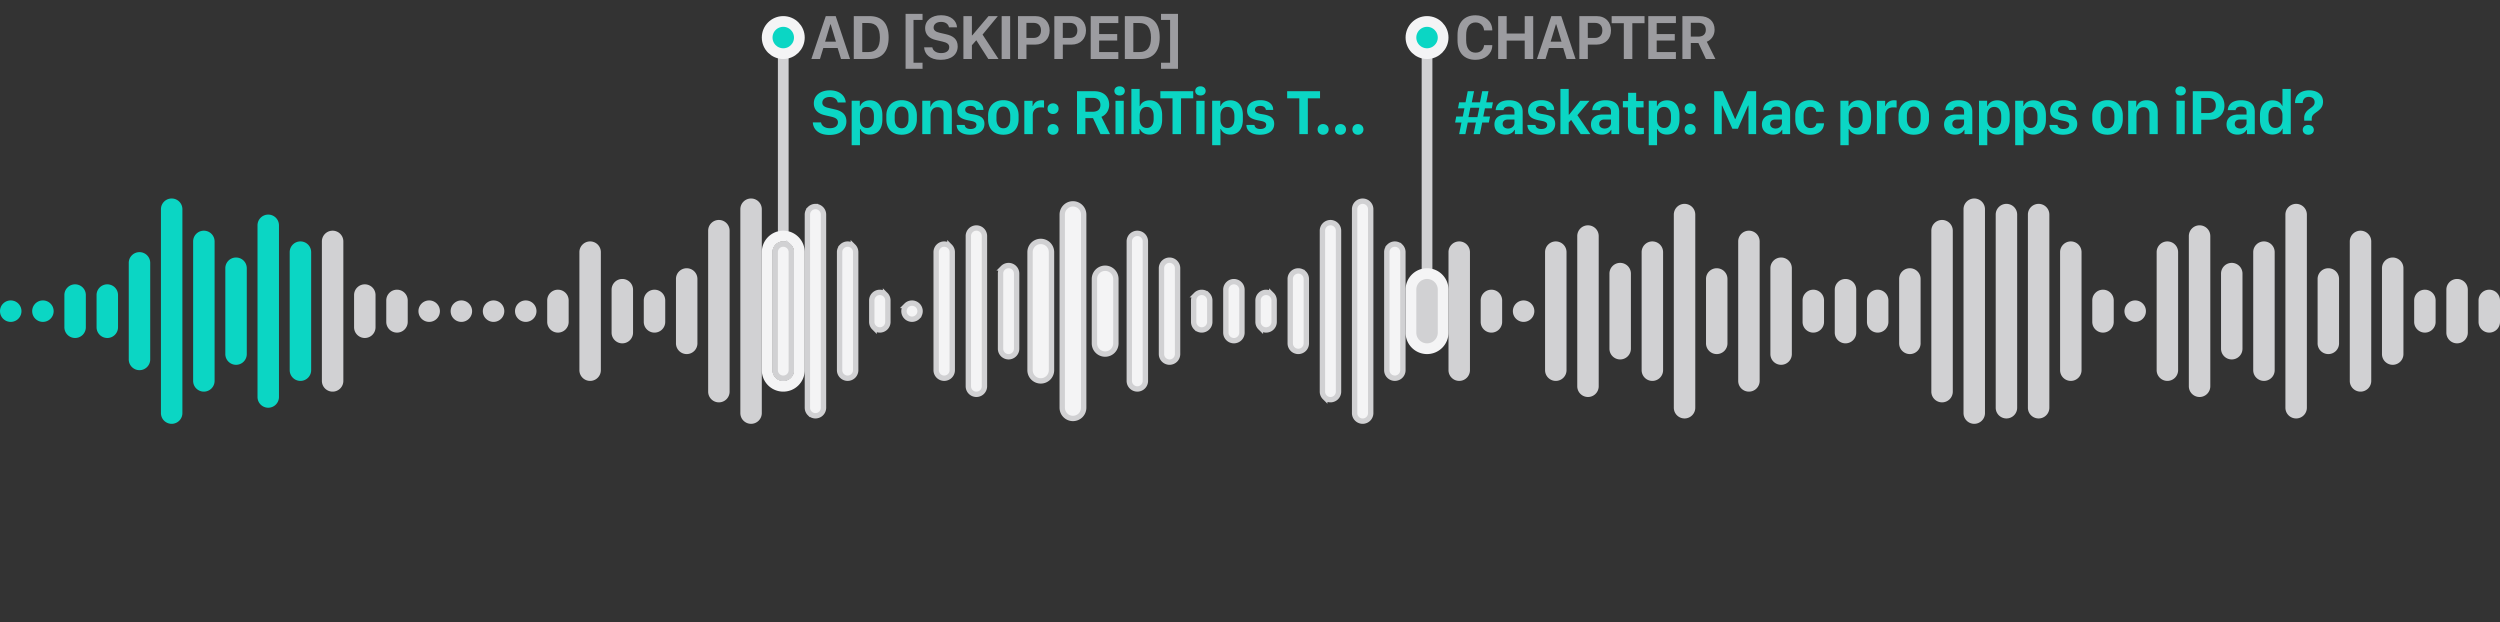 <svg class="u-max-full-width" viewBox="0 0 466 116" xmlns="http://www.w3.org/2000/svg" xmlns:xlink="http://www.w3.org/1999/xlink">
    <rect x="0" y="0" width="466" height="116" fill="#333333" stroke="none"/>
    <defs>
        <path d="M536 9a2 2 0 012 2v22a2 2 0 01-4 0V11a2 2 0 012-2z" id="a"/>
    </defs>
    <g fill="none" fill-rule="evenodd">
        <g transform="translate(144)">
            <g fill-rule="nonzero">
                <path d="M8.84 11l.627-2.057h2.672L12.766 11h1.681l-2.672-7.998H9.924L7.24 11h1.6zm2.982-3.234H9.795l.978-3.235h.07l.98 3.235zM18.062 11c2.414 0 3.58-1.477 3.58-4.02 0-2.525-1.148-3.978-3.58-3.978h-2.918V11h2.918zm-.211-1.295h-1.125V4.291h1.125c1.482 0 2.162.914 2.162 2.719 0 1.804-.674 2.695-2.162 2.695zm10.112 3.123v-1.13h-1.687V3.71h1.687V2.58H24.8v10.247h3.164zm3.38-1.676c2.028 0 3.17-1.02 3.17-2.507 0-1.342-.855-1.963-2.15-2.256l-1.242-.287c-.703-.153-1.096-.47-1.096-.95 0-.62.522-1.072 1.395-1.072.85 0 1.37.44 1.47 1.014h1.5c-.076-1.23-1.13-2.256-2.959-2.256-1.763 0-2.988.955-2.988 2.42 0 1.213.785 1.928 2.028 2.209l1.236.287c.832.193 1.23.48 1.23 1.037 0 .656-.521 1.107-1.506 1.107-.943 0-1.54-.457-1.646-1.078h-1.53c.071 1.266 1.055 2.332 3.089 2.332zM37.162 11V8.434l.82-.932L40.22 11h1.904l-2.976-4.553L42 3.002h-1.74l-3.023 3.58h-.077v-3.58h-1.58V11h1.582zm7.13 0V3.002H42.71V11h1.582zm3.041 0V8.316h1.606c1.728 0 2.713-1.142 2.713-2.648 0-1.494-.973-2.666-2.702-2.666h-3.2V11h1.582zm1.313-3.926h-1.319V4.262h1.319c.873 0 1.394.51 1.394 1.406 0 .89-.521 1.406-1.394 1.406zM54.11 11V8.316h1.605c1.729 0 2.713-1.142 2.713-2.648 0-1.494-.972-2.666-2.7-2.666h-3.2V11h1.582zm1.312-3.926h-1.318V4.262h1.318c.874 0 1.395.51 1.395 1.406 0 .89-.521 1.406-1.395 1.406zM64.458 11V9.705h-3.58V7.561h3.37V6.348h-3.37V4.297h3.58V3.002h-5.15V11h5.15zm4.13 0c2.414 0 3.58-1.477 3.58-4.02 0-2.525-1.148-3.978-3.58-3.978H65.67V11h2.918zm-.21-1.295h-1.126V4.291h1.125c1.483 0 2.163.914 2.163 2.719 0 1.804-.674 2.695-2.163 2.695zm7.2 3.123V2.58h-3.164v1.13h1.693v7.987h-1.693v1.131h3.164z" fill="#9C9CA0"/>
                <path d="M10.598 25.152c2.027 0 3.17-1.02 3.17-2.507 0-1.342-.856-1.963-2.15-2.256l-1.243-.287c-.703-.153-1.096-.47-1.096-.95 0-.62.522-1.072 1.395-1.072.85 0 1.37.44 1.47 1.014h1.5c-.076-1.23-1.13-2.256-2.958-2.256-1.764 0-2.989.955-2.989 2.42 0 1.213.785 1.928 2.028 2.209l1.236.287c.832.193 1.23.48 1.23 1.037 0 .656-.521 1.107-1.505 1.107-.944 0-1.541-.457-1.647-1.078H7.51c.071 1.266 1.055 2.332 3.089 2.332zm5.7 1.91v-3.011h.076c.276.656.915 1.031 1.764 1.031 1.46 0 2.338-1.043 2.338-2.771v-.844c0-1.729-.873-2.766-2.314-2.766-.873 0-1.559.399-1.811 1.067h-.082v-.99h-1.518v8.284h1.547zm1.319-3.21c-.791 0-1.319-.604-1.319-1.518v-.809c0-.99.498-1.593 1.301-1.593.832 0 1.3.615 1.3 1.693v.54c0 1.071-.468 1.687-1.282 1.687zm6.45 1.26c1.7 0 2.836-1.044 2.836-2.89v-.697c0-1.757-1.136-2.853-2.836-2.853-1.71 0-2.853 1.137-2.853 2.865v.686c0 1.857 1.13 2.888 2.853 2.888zm0-1.202c-.89 0-1.295-.767-1.295-1.7v-.644c0-.937.434-1.699 1.295-1.699.856 0 1.278.756 1.278 1.7v.644c0 .937-.393 1.7-1.278 1.7zM29.452 25v-3.445c0-.938.474-1.576 1.306-1.576.633 0 1.12.369 1.12 1.289V25h1.54v-4.166c0-1.441-.826-2.15-2.074-2.15-1.225 0-1.7.709-1.851 1.195h-.077v-1.096h-1.505V25h1.54zm7.388.111c1.664 0 2.66-.761 2.66-2.027 0-1.143-.832-1.559-1.98-1.752-.674-.117-1.606-.2-1.606-.844 0-.463.38-.75.996-.75.668 0 1.002.381 1.037.75h1.365c0-1.154-.978-1.816-2.373-1.816-1.318 0-2.496.557-2.496 1.945 0 1.213.903 1.588 2.022 1.81.808.159 1.54.241 1.54.839 0 .427-.322.779-1.095.779-.691 0-1.037-.31-1.096-.762H34.32c0 1.113.943 1.828 2.52 1.828zm6.192 0c1.7 0 2.836-1.043 2.836-2.888v-.698c0-1.757-1.136-2.853-2.836-2.853-1.71 0-2.853 1.137-2.853 2.865v.686c0 1.857 1.13 2.888 2.853 2.888zm0-1.2c-.89 0-1.294-.768-1.294-1.7v-.645c0-.937.433-1.699 1.294-1.699.856 0 1.278.756 1.278 1.7v.644c0 .937-.393 1.7-1.278 1.7zM48.51 25v-3.557c0-.838.48-1.43 1.489-1.43.24 0 .492.018.61.053V18.73a2.498 2.498 0 00-.487-.04c-.985 0-1.442.644-1.57 1.066h-.077v-.973h-1.54V25h1.575zm3.773-3.75c.58 0 1.037-.387 1.037-.984 0-.598-.45-1.002-1.037-1.002-.568 0-1.02.392-1.02 1.002 0 .597.458.984 1.02.984zm0 3.867c.58 0 1.037-.392 1.037-.984 0-.604-.45-1.008-1.037-1.008-.568 0-1.02.393-1.02 1.008 0 .592.458.984 1.02.984zM58.317 25v-2.982h1.418l1.4 2.982h1.77L61.3 21.777c.726-.28 1.453-1.072 1.453-2.244 0-1.53-1.031-2.531-2.807-2.531h-3.193V25h1.564zm1.377-4.172h-1.377v-2.584h1.4c.839 0 1.401.463 1.401 1.318 0 .844-.545 1.266-1.424 1.266zm4.998-3.03c.58 0 .973-.345.973-.849 0-.51-.393-.861-.973-.861-.568 0-.967.346-.967.861 0 .504.399.85.967.85zM65.465 25v-6.217h-1.54V25h1.54zm4.822.082c1.46 0 2.338-1.043 2.338-2.771v-.844c0-1.729-.873-2.766-2.314-2.766-.891 0-1.594.416-1.8 1.067h-.075V16.58h-1.547V25h1.523v-.95h.076c.252.64.932 1.032 1.8 1.032zm-.516-1.23c-.79 0-1.335-.622-1.335-1.536v-.773c0-.99.503-1.611 1.318-1.611.82 0 1.289.62 1.289 1.699v.539c0 1.066-.463 1.682-1.272 1.682zM76.146 25v-6.674h2.273v-1.324H72.29v1.324h2.268V25h1.588zm3.615-7.201c.58 0 .972-.346.972-.85 0-.51-.392-.861-.972-.861-.569 0-.967.346-.967.861 0 .504.398.85.967.85zM80.534 25v-6.217h-1.54V25h1.54zm2.959 2.062v-3.011h.076c.275.656.914 1.031 1.763 1.031 1.46 0 2.338-1.043 2.338-2.771v-.844c0-1.729-.873-2.766-2.314-2.766-.873 0-1.559.399-1.81 1.067h-.083v-.99h-1.517v8.284h1.547zm1.318-3.21c-.791 0-1.318-.604-1.318-1.518v-.809c0-.99.498-1.593 1.3-1.593.832 0 1.301.615 1.301 1.693v.54c0 1.071-.469 1.687-1.283 1.687zm6.04 1.26c1.664 0 2.66-.762 2.66-2.028 0-1.143-.831-1.559-1.98-1.752-.674-.117-1.605-.2-1.605-.844 0-.463.38-.75.996-.75.668 0 1.002.381 1.037.75h1.365c0-1.154-.978-1.816-2.373-1.816-1.318 0-2.496.557-2.496 1.945 0 1.213.902 1.588 2.021 1.81.809.159 1.541.241 1.541.839 0 .427-.322.779-1.095.779-.692 0-1.037-.31-1.096-.762h-1.494c0 1.113.943 1.828 2.52 1.828zM99.78 25v-6.674h2.273v-1.324h-6.128v1.324h2.267V25h1.588zm9.328.117c.586 0 1.037-.392 1.037-.984 0-.604-.451-1.008-1.037-1.008-.563 0-1.02.393-1.02 1.008 0 .592.457.984 1.02.984zm-3.24 0c.58 0 1.03-.392 1.03-.984 0-.604-.45-1.008-1.03-1.008-.569 0-1.02.393-1.02 1.008 0 .592.451.984 1.02.984zm-3.247 0c.58 0 1.037-.392 1.037-.984 0-.604-.45-1.008-1.037-1.008-.568 0-1.02.393-1.02 1.008 0 .592.458.984 1.02.984z" fill="#0BD6C4"/>
            </g>
            <rect fill="#D1D1D3" x="1" y="8" width="2" height="36" rx="1"/>
            <circle stroke="#F4F4F5" stroke-width="2" fill="#0BD6C4" cx="2" cy="7" r="3"/>
        </g>
        <g transform="translate(264)">
            <g fill-rule="nonzero">
                <path d="M11.037 11.152c1.752 0 3.047-1.054 3.123-2.584v-.152h-1.53c-.064.82-.661 1.4-1.581 1.4-1.12 0-1.758-.826-1.758-2.302v-.99c0-1.483.65-2.338 1.758-2.338.908 0 1.517.626 1.582 1.476h1.53v-.146c-.071-1.582-1.366-2.666-3.124-2.666-2.139 0-3.357 1.4-3.357 3.668v.996c0 2.267 1.207 3.638 3.357 3.638zM16.843 11V7.572h3.363V11h1.583V3.002h-1.583v3.252h-3.363V3.002h-1.582V11h1.582zm7.242 0l.627-2.057h2.672L28.01 11h1.681L27.02 3.002h-1.85L22.485 11h1.6zm2.982-3.234H25.04l.978-3.235h.07l.98 3.235zM31.971 11V8.316h1.606c1.728 0 2.712-1.142 2.712-2.648 0-1.494-.972-2.666-2.7-2.666h-3.2V11h1.582zm1.313-3.926h-1.319V4.262h1.319c.873 0 1.394.51 1.394 1.406 0 .89-.521 1.406-1.394 1.406zM40.267 11V4.326h2.274V3.002h-6.13v1.324h2.269V11h1.587zm8.121 0V9.705h-3.58V7.561h3.369V6.348h-3.37V4.297h3.581V3.002h-5.15V11h5.15zm2.777 0V8.018h1.418l1.4 2.982h1.77l-1.606-3.223c.727-.28 1.453-1.072 1.453-2.244 0-1.53-1.03-2.531-2.806-2.531H49.6V11h1.565zm1.377-4.172h-1.377V4.244h1.4c.838 0 1.4.463 1.4 1.318 0 .844-.544 1.266-1.423 1.266z" fill="#9C9CA0"/>
                <path d="M9.15 25l.44-2.156h1.517L10.68 25h1.172l.427-2.156h1.242l.217-1.12h-1.26l.311-1.535h1.283l.211-1.113h-1.242l.41-2.074H12.28l-.41 2.074h-1.53l.423-2.074H9.584l-.41 2.074h-1.19l-.21 1.113h1.2l-.31 1.536H7.445l-.216 1.119h1.183L7.984 25H9.15zm2.239-3.164H9.713l.357-1.752h1.67l-.351 1.752zm5.22 3.258c.92 0 1.441-.428 1.687-.885h.07V25h1.46v-4.178c0-1.576-1.137-2.138-2.532-2.138-1.705 0-2.431.82-2.502 1.84h1.46c.076-.387.374-.663 1.007-.663.633 0 1.037.3 1.037.926v.557H16.78c-1.442 0-2.215.738-2.215 1.851 0 1.172.832 1.899 2.045 1.899zm.504-1.137c-.528 0-1.014-.281-1.014-.861 0-.475.322-.82 1.008-.82h1.19v.644c0 .603-.534 1.037-1.184 1.037zm6.116 1.154c1.664 0 2.66-.761 2.66-2.027 0-1.143-.831-1.559-1.98-1.752-.674-.117-1.605-.2-1.605-.844 0-.463.38-.75.996-.75.668 0 1.002.381 1.037.75h1.365c0-1.154-.978-1.816-2.373-1.816-1.318 0-2.496.557-2.496 1.945 0 1.213.902 1.588 2.021 1.81.809.159 1.541.241 1.541.839 0 .427-.322.779-1.095.779-.692 0-1.037-.31-1.096-.762H20.71c0 1.113.943 1.828 2.52 1.828zM28.41 25v-2.162l.445-.492L30.647 25h1.799l-2.42-3.533 2.267-2.684h-1.74L28.48 21.38h-.07v-4.8h-1.547V25h1.547zm6.192.094c.92 0 1.442-.428 1.688-.885h.07V25h1.46v-4.178c0-1.576-1.138-2.138-2.532-2.138-1.705 0-2.432.82-2.502 1.84h1.459c.076-.387.375-.663 1.008-.663s1.037.3 1.037.926v.557h-1.52c-1.441 0-2.215.738-2.215 1.851 0 1.172.832 1.899 2.045 1.899zm.504-1.137c-.527 0-1.013-.281-1.013-.861 0-.475.322-.82 1.007-.82h1.19v.644c0 .603-.533 1.037-1.184 1.037zm6.404 1.078c.352 0 .785-.04.908-.064v-1.143c-.111.012-.34.024-.533.024-.644 0-.902-.188-.902-.809v-3.018h1.377v-1.183h-1.377v-1.547h-1.5v1.547h-.979v1.183h.944v3.217c0 1.272.515 1.793 2.062 1.793zm3.363 2.027v-3.011h.076c.275.656.914 1.031 1.764 1.031 1.459 0 2.338-1.043 2.338-2.771v-.844c0-1.729-.874-2.766-2.315-2.766-.873 0-1.559.399-1.81 1.067h-.082v-.99h-1.518v8.284h1.547zm1.318-3.21c-.79 0-1.318-.604-1.318-1.518v-.809c0-.99.498-1.593 1.3-1.593.833 0 1.301.615 1.301 1.693v.54c0 1.071-.468 1.687-1.283 1.687zm4.845-2.602c.58 0 1.037-.387 1.037-.984 0-.598-.45-1.002-1.037-1.002-.568 0-1.02.392-1.02 1.002 0 .597.458.984 1.02.984zm0 3.867c.58 0 1.037-.392 1.037-.984 0-.604-.45-1.008-1.037-1.008-.568 0-1.02.393-1.02 1.008 0 .592.458.984 1.02.984zm5.9-.117v-5.32h.076l1.904 4.318h1.031l1.893-4.318h.076V25h1.43v-7.998h-1.6l-2.28 5.191h-.052l-2.28-5.191h-1.61V25h1.412zm9.526.094c.92 0 1.442-.428 1.688-.885h.07V25h1.46v-4.178c0-1.576-1.137-2.138-2.532-2.138-1.705 0-2.432.82-2.502 1.84h1.459c.076-.387.375-.663 1.008-.663s1.037.3 1.037.926v.557h-1.518c-1.441 0-2.214.738-2.214 1.851 0 1.172.832 1.899 2.044 1.899zm.504-1.137c-.527 0-1.013-.281-1.013-.861 0-.475.322-.82 1.008-.82h1.189v.644c0 .603-.533 1.037-1.184 1.037zm6.44 1.154c1.699 0 2.566-.931 2.59-2.115H74.57c-.07.51-.375.879-1.119.879-.79 0-1.26-.615-1.26-1.623v-.75c0-.973.446-1.594 1.254-1.594.762 0 1.055.51 1.102.932h1.424c-.024-1.184-.944-2.168-2.567-2.168-1.693 0-2.765 1.101-2.765 2.807v.779c0 1.763 1.043 2.853 2.765 2.853zm7.188 1.951v-3.011h.076c.275.656.914 1.031 1.764 1.031 1.459 0 2.337-1.043 2.337-2.771v-.844c0-1.729-.873-2.766-2.314-2.766-.873 0-1.559.399-1.81 1.067h-.083v-.99h-1.517v8.284h1.547zm1.318-3.21c-.791 0-1.318-.604-1.318-1.518v-.809c0-.99.498-1.593 1.3-1.593.832 0 1.301.615 1.301 1.693v.54c0 1.071-.469 1.687-1.283 1.687zM87.43 25v-3.557c0-.838.48-1.43 1.488-1.43.24 0 .493.018.61.053V18.73a2.498 2.498 0 00-.487-.04c-.984 0-1.441.644-1.57 1.066h-.076v-.973h-1.541V25h1.576zm5.302.111c1.7 0 2.836-1.043 2.836-2.888v-.698c0-1.757-1.137-2.853-2.836-2.853-1.71 0-2.853 1.137-2.853 2.865v.686c0 1.857 1.13 2.888 2.853 2.888zm0-1.2c-.89 0-1.295-.768-1.295-1.7v-.645c0-.937.434-1.699 1.295-1.699.856 0 1.278.756 1.278 1.7v.644c0 .937-.393 1.7-1.278 1.7zm7.687 1.183c.92 0 1.441-.428 1.687-.885h.07V25h1.46v-4.178c0-1.576-1.137-2.138-2.532-2.138-1.705 0-2.431.82-2.502 1.84h1.46c.075-.387.374-.663 1.007-.663.633 0 1.037.3 1.037.926v.557h-1.517c-1.442 0-2.215.738-2.215 1.851 0 1.172.832 1.899 2.045 1.899zm.504-1.137c-.528 0-1.014-.281-1.014-.861 0-.475.322-.82 1.008-.82h1.19v.644c0 .603-.534 1.037-1.184 1.037zm5.507 3.105v-3.011h.076c.275.656.914 1.031 1.764 1.031 1.459 0 2.338-1.043 2.338-2.771v-.844c0-1.729-.873-2.766-2.315-2.766-.873 0-1.558.399-1.81 1.067h-.082v-.99h-1.518v8.284h1.547zm1.318-3.21c-.79 0-1.318-.604-1.318-1.518v-.809c0-.99.498-1.593 1.3-1.593.833 0 1.301.615 1.301 1.693v.54c0 1.071-.468 1.687-1.283 1.687zm5.431 3.21v-3.011h.077c.275.656.914 1.031 1.763 1.031 1.46 0 2.338-1.043 2.338-2.771v-.844c0-1.729-.873-2.766-2.314-2.766-.873 0-1.559.399-1.81 1.067h-.083v-.99h-1.518v8.284h1.547zm1.319-3.21c-.791 0-1.319-.604-1.319-1.518v-.809c0-.99.498-1.593 1.301-1.593.832 0 1.3.615 1.3 1.693v.54c0 1.071-.468 1.687-1.282 1.687zm6.04 1.26c1.664 0 2.66-.762 2.66-2.028 0-1.143-.832-1.559-1.98-1.752-.674-.117-1.606-.2-1.606-.844 0-.463.381-.75.996-.75.668 0 1.002.381 1.038.75h1.365c0-1.154-.979-1.816-2.373-1.816-1.319 0-2.496.557-2.496 1.945 0 1.213.902 1.588 2.021 1.81.809.159 1.541.241 1.541.839 0 .427-.322.779-1.096.779-.69 0-1.037-.31-1.095-.762h-1.494c0 1.113.943 1.828 2.52 1.828zm8.314 0c1.699 0 2.835-1.044 2.835-2.89v-.697c0-1.757-1.136-2.853-2.835-2.853-1.711 0-2.854 1.137-2.854 2.865v.686c0 1.857 1.13 2.888 2.854 2.888zm0-1.202c-.891 0-1.295-.767-1.295-1.7v-.644c0-.937.433-1.699 1.295-1.699.855 0 1.277.756 1.277 1.7v.644c0 .937-.393 1.7-1.277 1.7zm5.384 1.09v-3.445c0-.938.474-1.576 1.306-1.576.633 0 1.12.369 1.12 1.289V25h1.54v-4.166c0-1.441-.826-2.15-2.074-2.15-1.224 0-1.699.709-1.851 1.195h-.076v-1.096h-1.506V25h1.54zm8.231-7.201c.58 0 .973-.346.973-.85 0-.51-.393-.861-.973-.861-.568 0-.967.346-.967.861 0 .504.399.85.967.85zm.774 7.201v-6.217H141.7V25h1.54zm3.075 0v-2.684h1.606c1.728 0 2.713-1.142 2.713-2.648 0-1.494-.973-2.666-2.702-2.666h-3.199V25h1.582zm1.313-3.926h-1.319v-2.812h1.319c.873 0 1.394.51 1.394 1.406 0 .89-.521 1.406-1.394 1.406zm5.443 4.02c.92 0 1.441-.428 1.687-.885h.07V25h1.46v-4.178c0-1.576-1.137-2.138-2.532-2.138-1.705 0-2.432.82-2.502 1.84h1.46c.075-.387.374-.663 1.007-.663.633 0 1.037.3 1.037.926v.557h-1.518c-1.44 0-2.214.738-2.214 1.851 0 1.172.832 1.899 2.045 1.899zm.503-1.137c-.527 0-1.013-.281-1.013-.861 0-.475.322-.82 1.008-.82h1.19v.644c0 .603-.534 1.037-1.185 1.037zm6.006 1.12c.902 0 1.629-.44 1.822-1.073h.076V25h1.518v-8.42h-1.547v3.147h-.07c-.24-.633-.909-1.026-1.782-1.026-1.412 0-2.338 1.02-2.338 2.725v.926c0 1.705.915 2.724 2.32 2.724zm.556-1.225c-.796 0-1.294-.598-1.294-1.665v-.603c0-1.06.492-1.652 1.271-1.652.773 0 1.336.586 1.336 1.517v.803c0 1.014-.527 1.6-1.313 1.6zm6.773-1.36v-.31c0-.645.258-.832.944-1.33.562-.405 1.16-.873 1.16-1.887 0-1.43-1.207-2.127-2.572-2.127-1.319 0-2.69.639-2.637 2.379h1.424c0-.65.386-1.155 1.125-1.155.568 0 1.095.293 1.095.985 0 .557-.351.814-.902 1.201-.656.451-1.102 1.008-1.043 1.887l.006.357h1.4zm-.656 2.625c.633 0 1.043-.375 1.043-.902 0-.545-.41-.914-1.043-.914-.61 0-1.02.369-1.02.914 0 .527.417.902 1.02.902z" fill="#0BD6C4"/>
            </g>
            <rect fill="#D1D1D3" x="1" y="8" width="2" height="50" rx="1"/>
            <circle stroke="#F4F4F5" stroke-width="2" fill="#0BD6C4" cx="2" cy="7" r="3"/>
        </g>
        <path d="M2 56a2 2 0 110 4 2 2 0 010-4zm6 0a2 2 0 110 4 2 2 0 010-4zm6-3a2 2 0 012 2v6a2 2 0 01-4 0v-6a2 2 0 012-2zm6 0a2 2 0 012 2v6a2 2 0 01-4 0v-6a2 2 0 012-2zm6-6a2 2 0 012 2v18a2 2 0 01-4 0V49a2 2 0 012-2zm6-10a2 2 0 012 2v38a2 2 0 01-4 0V39a2 2 0 012-2zm6 6a2 2 0 012 2v26a2 2 0 01-4 0V45a2 2 0 012-2zm6 5a2 2 0 012 2v16a2 2 0 01-4 0V50a2 2 0 012-2zm6-8a2 2 0 012 2v32a2 2 0 01-4 0V42a2 2 0 012-2zm6 5a2 2 0 012 2v22a2 2 0 01-4 0V47a2 2 0 012-2z" fill="#0BD6C4"/>
        <path d="M62 43a2 2 0 012 2v26a2 2 0 01-4 0V45a2 2 0 012-2zm6 10a2 2 0 012 2v6a2 2 0 01-4 0v-6a2 2 0 012-2zm6 1a2 2 0 012 2v4a2 2 0 01-4 0v-4a2 2 0 012-2zm6 2a2 2 0 110 4 2 2 0 010-4zm6 0a2 2 0 110 4 2 2 0 010-4zm6 0a2 2 0 110 4 2 2 0 010-4zm6 0a2 2 0 110 4 2 2 0 010-4zm6-2a2 2 0 012 2v4a2 2 0 01-4 0v-4a2 2 0 012-2zm6-9a2 2 0 012 2v22a2 2 0 01-4 0V47a2 2 0 012-2zm6 7a2 2 0 012 2v8a2 2 0 01-4 0v-8a2 2 0 012-2z" fill="#D1D1D3"/>
        <path d="M230 52.5c-.414 0-.79.168-1.06.44a1.49 1.49 0 00-.44 1.06v8c0 .414.168.79.44 1.06a1.495 1.495 0 002.121 0c.271-.27.439-.646.439-1.06v-8c0-.414-.168-.79-.44-1.06a1.495 1.495 0 00-1.06-.44z" stroke="#D1D1D3" fill="#F4F4F5"/>
        <path d="M122 54a2 2 0 012 2v4a2 2 0 01-4 0v-4a2 2 0 012-2z" fill="#D1D1D3"/>
        <path d="M236 54.5c-.414 0-.79.168-1.06.44a1.49 1.49 0 00-.44 1.06v4c0 .414.168.79.44 1.06a1.495 1.495 0 002.121 0c.271-.27.439-.646.439-1.06v-4c0-.414-.168-.79-.44-1.06a1.495 1.495 0 00-1.06-.44z" stroke="#D1D1D3" fill="#F4F4F5"/>
        <path d="M128 50a2 2 0 012 2v12a2 2 0 01-4 0V52a2 2 0 012-2z" fill="#D1D1D3"/>
        <path d="M242 50.5c-.414 0-.79.168-1.06.44a1.49 1.49 0 00-.44 1.06v12c0 .414.168.79.44 1.06a1.495 1.495 0 002.121 0c.271-.27.439-.646.439-1.06V52c0-.414-.168-.79-.44-1.06a1.495 1.495 0 00-1.06-.44z" stroke="#D1D1D3" fill="#F4F4F5"/>
        <path d="M134 41a2 2 0 012 2v30a2 2 0 01-4 0V43a2 2 0 012-2z" fill="#D1D1D3"/>
        <path d="M248 41.5c-.414 0-.79.168-1.06.44a1.49 1.49 0 00-.44 1.06v30c0 .414.168.79.44 1.06a1.495 1.495 0 002.121 0c.271-.27.439-.646.439-1.06V43c0-.414-.168-.79-.44-1.06a1.495 1.495 0 00-1.06-.44z" stroke="#D1D1D3" fill="#F4F4F5"/>
        <path d="M140 37a2 2 0 012 2v38a2 2 0 01-4 0V39a2 2 0 012-2z" fill="#D1D1D3"/>
        <path d="M254 37.5c-.414 0-.79.168-1.06.44a1.49 1.49 0 00-.44 1.06v38c0 .414.168.79.44 1.06a1.495 1.495 0 002.121 0c.271-.27.439-.646.439-1.06V39c0-.414-.168-.79-.44-1.06a1.495 1.495 0 00-1.06-.44zm6 8c-.414 0-.79.168-1.06.44a1.49 1.49 0 00-.44 1.06v22c0 .414.168.79.44 1.06a1.495 1.495 0 002.121 0c.271-.27.439-.646.439-1.06V47c0-.414-.168-.79-.44-1.06a1.495 1.495 0 00-1.06-.44zm-108-7c-.414 0-.79.168-1.06.44a1.49 1.49 0 00-.44 1.06v36c0 .414.168.79.44 1.06a1.495 1.495 0 002.121 0c.271-.27.439-.646.439-1.06V40c0-.414-.168-.79-.44-1.06a1.495 1.495 0 00-1.06-.44zm6 7c-.414 0-.79.168-1.06.44a1.49 1.49 0 00-.44 1.06v22c0 .414.168.79.44 1.06a1.495 1.495 0 002.121 0c.271-.27.439-.646.439-1.06V47c0-.414-.168-.79-.44-1.06a1.495 1.495 0 00-1.06-.44z" stroke="#D1D1D3" fill="#F4F4F5"/>
        <path d="M272 45a2 2 0 012 2v22a2 2 0 01-4 0V47a2 2 0 012-2z" fill="#D1D1D3"/>
        <path d="M164 54.5c-.414 0-.79.168-1.06.44a1.49 1.49 0 00-.44 1.06v4c0 .414.168.79.44 1.06a1.495 1.495 0 002.121 0c.271-.27.439-.646.439-1.06v-4c0-.414-.168-.79-.44-1.06a1.495 1.495 0 00-1.06-.44z" stroke="#D1D1D3" fill="#F4F4F5"/>
        <path d="M278 54a2 2 0 012 2v4a2 2 0 01-4 0v-4a2 2 0 012-2z" fill="#D1D1D3"/>
        <path d="M170 56.5c-.414 0-.79.168-1.06.44a1.495 1.495 0 000 2.121c.27.271.646.439 1.06.439.414 0 .79-.168 1.06-.44a1.495 1.495 0 000-2.121A1.495 1.495 0 00170 56.5z" stroke="#D1D1D3" fill="#F4F4F5"/>
        <path d="M284 56a2 2 0 110 4 2 2 0 010-4z" fill="#D1D1D3"/>
        <path d="M176 45.5c-.414 0-.79.168-1.06.44a1.49 1.49 0 00-.44 1.06v22c0 .414.168.79.44 1.06a1.495 1.495 0 002.121 0c.271-.27.439-.646.439-1.06V47c0-.414-.168-.79-.44-1.06a1.495 1.495 0 00-1.06-.44z" stroke="#D1D1D3" fill="#F4F4F5"/>
        <path d="M290 45a2 2 0 012 2v22a2 2 0 01-4 0V47a2 2 0 012-2z" fill="#D1D1D3"/>
        <path d="M182 42.5c-.414 0-.79.168-1.06.44a1.49 1.49 0 00-.44 1.06v28c0 .414.168.79.44 1.06a1.495 1.495 0 002.121 0c.271-.27.439-.646.439-1.06V44c0-.414-.168-.79-.44-1.06a1.495 1.495 0 00-1.06-.44z" stroke="#D1D1D3" fill="#F4F4F5"/>
        <path d="M296 42a2 2 0 012 2v28a2 2 0 01-4 0V44a2 2 0 012-2z" fill="#D1D1D3"/>
        <path d="M188 49.5c-.414 0-.79.168-1.06.44a1.49 1.49 0 00-.44 1.06v14c0 .414.168.79.44 1.06a1.495 1.495 0 002.121 0c.271-.27.439-.646.439-1.06V51c0-.414-.168-.79-.44-1.06a1.495 1.495 0 00-1.06-.44z" stroke="#D1D1D3" fill="#F4F4F5"/>
        <path d="M302 49a2 2 0 012 2v14a2 2 0 01-4 0V51a2 2 0 012-2z" fill="#D1D1D3"/>
        <path d="M194 45a2 2 0 012 2v22a2 2 0 01-4 0V47a2 2 0 012-2z" stroke="#D1D1D3" fill="#F4F4F5"/>
        <path d="M308 45a2 2 0 012 2v22a2 2 0 01-4 0V47a2 2 0 012-2z" fill="#D1D1D3"/>
        <path d="M200 38a2 2 0 012 2v36a2 2 0 01-4 0V40a2 2 0 012-2z" stroke="#D1D1D3" fill="#F4F4F5"/>
        <path d="M314 38a2 2 0 012 2v36a2 2 0 01-4 0V40a2 2 0 012-2z" fill="#D1D1D3"/>
        <path d="M206 50a2 2 0 012 2v12a2 2 0 01-4 0V52a2 2 0 012-2z" stroke="#D1D1D3" fill="#F4F4F5"/>
        <path d="M320 50a2 2 0 012 2v12a2 2 0 01-4 0V52a2 2 0 012-2z" fill="#D1D1D3"/>
        <path d="M212 43.5c-.414 0-.79.168-1.06.44a1.49 1.49 0 00-.44 1.06v26c0 .414.168.79.44 1.06a1.495 1.495 0 002.121 0c.271-.27.439-.646.439-1.06V45c0-.414-.168-.79-.44-1.06a1.495 1.495 0 00-1.06-.44z" stroke="#D1D1D3" fill="#F4F4F5"/>
        <path d="M326 43a2 2 0 012 2v26a2 2 0 01-4 0V45a2 2 0 012-2z" fill="#D1D1D3"/>
        <path d="M218 48.5c-.414 0-.79.168-1.06.44a1.49 1.49 0 00-.44 1.06v16c0 .414.168.79.44 1.06a1.495 1.495 0 002.121 0c.271-.27.439-.646.439-1.06V50c0-.414-.168-.79-.44-1.06a1.495 1.495 0 00-1.06-.44z" stroke="#D1D1D3" fill="#F4F4F5"/>
        <path d="M332 48a2 2 0 012 2v16a2 2 0 01-4 0V50a2 2 0 012-2z" fill="#D1D1D3"/>
        <path d="M224 54.5c-.414 0-.79.168-1.06.44a1.49 1.49 0 00-.44 1.06v4c0 .414.168.79.44 1.06a1.495 1.495 0 002.121 0c.271-.27.439-.646.439-1.06v-4c0-.414-.168-.79-.44-1.06a1.495 1.495 0 00-1.06-.44z" stroke="#D1D1D3" fill="#F4F4F5"/>
        <path d="M338 54a2 2 0 012 2v4a2 2 0 01-4 0v-4a2 2 0 012-2zm6-2a2 2 0 012 2v8a2 2 0 01-4 0v-8a2 2 0 012-2zm6 2a2 2 0 012 2v4a2 2 0 01-4 0v-4a2 2 0 012-2zm6-4a2 2 0 012 2v12a2 2 0 01-4 0V52a2 2 0 012-2zm6-9a2 2 0 012 2v30a2 2 0 01-4 0V43a2 2 0 012-2zm6-4a2 2 0 012 2v38a2 2 0 01-4 0V39a2 2 0 012-2zm6 1a2 2 0 012 2v36a2 2 0 01-4 0V40a2 2 0 012-2zm6 0a2 2 0 012 2v36a2 2 0 01-4 0V40a2 2 0 012-2zm6 7a2 2 0 012 2v22a2 2 0 01-4 0V47a2 2 0 012-2zm6 9a2 2 0 012 2v4a2 2 0 01-4 0v-4a2 2 0 012-2zm6 2a2 2 0 110 4 2 2 0 010-4zm6-11a2 2 0 012 2v22a2 2 0 01-4 0V47a2 2 0 012-2zm6-3a2 2 0 012 2v28a2 2 0 01-4 0V44a2 2 0 012-2zm6 7a2 2 0 012 2v14a2 2 0 01-4 0V51a2 2 0 012-2zm6-4a2 2 0 012 2v22a2 2 0 01-4 0V47a2 2 0 012-2zm6-7a2 2 0 012 2v36a2 2 0 01-4 0V40a2 2 0 012-2zm6 12a2 2 0 012 2v12a2 2 0 01-4 0V52a2 2 0 012-2zm6-7a2 2 0 012 2v26a2 2 0 01-4 0V45a2 2 0 012-2zm6 5a2 2 0 012 2v16a2 2 0 01-4 0V50a2 2 0 012-2zm6 6a2 2 0 012 2v4a2 2 0 01-4 0v-4a2 2 0 012-2zm6-2a2 2 0 012 2v8a2 2 0 01-4 0v-8a2 2 0 012-2zm6 2a2 2 0 012 2v4a2 2 0 01-4 0v-4a2 2 0 012-2z" fill="#D1D1D3"/>
        <g transform="translate(-390 36)">
            <use fill="#F4F4F5" xlink:href="#a"/>
            <path stroke="#F4F4F5" stroke-width="2" d="M536 8a2.99 2.99 0 00-2.121.879A2.99 2.99 0 00533 11v22c0 .828.336 1.578.879 2.121A2.99 2.99 0 00536 36a2.99 2.99 0 002.121-.879A2.99 2.99 0 00539 33V11a2.99 2.99 0 00-.879-2.121A2.99 2.99 0 00536 8z"/>
            <path stroke="#D1D1D3" d="M536 9.5c-.414 0-.79.168-1.06.44a1.49 1.49 0 00-.44 1.06v22c0 .414.168.79.44 1.06a1.495 1.495 0 002.121 0c.271-.27.439-.646.439-1.06V11c0-.414-.168-.79-.44-1.06A1.495 1.495 0 00536 9.5z" stroke-linejoin="square"/>
        </g>
        <path d="M266 51a2.99 2.99 0 00-2.121.879A2.99 2.99 0 00263 54v8c0 .828.336 1.578.879 2.121A2.99 2.99 0 00266 65a2.99 2.99 0 002.121-.879A2.99 2.99 0 00269 62v-8a2.99 2.99 0 00-.879-2.121A2.99 2.99 0 00266 51z" stroke="#F4F4F5" stroke-width="2" fill="#D1D1D3"/>
    </g>
</svg>
